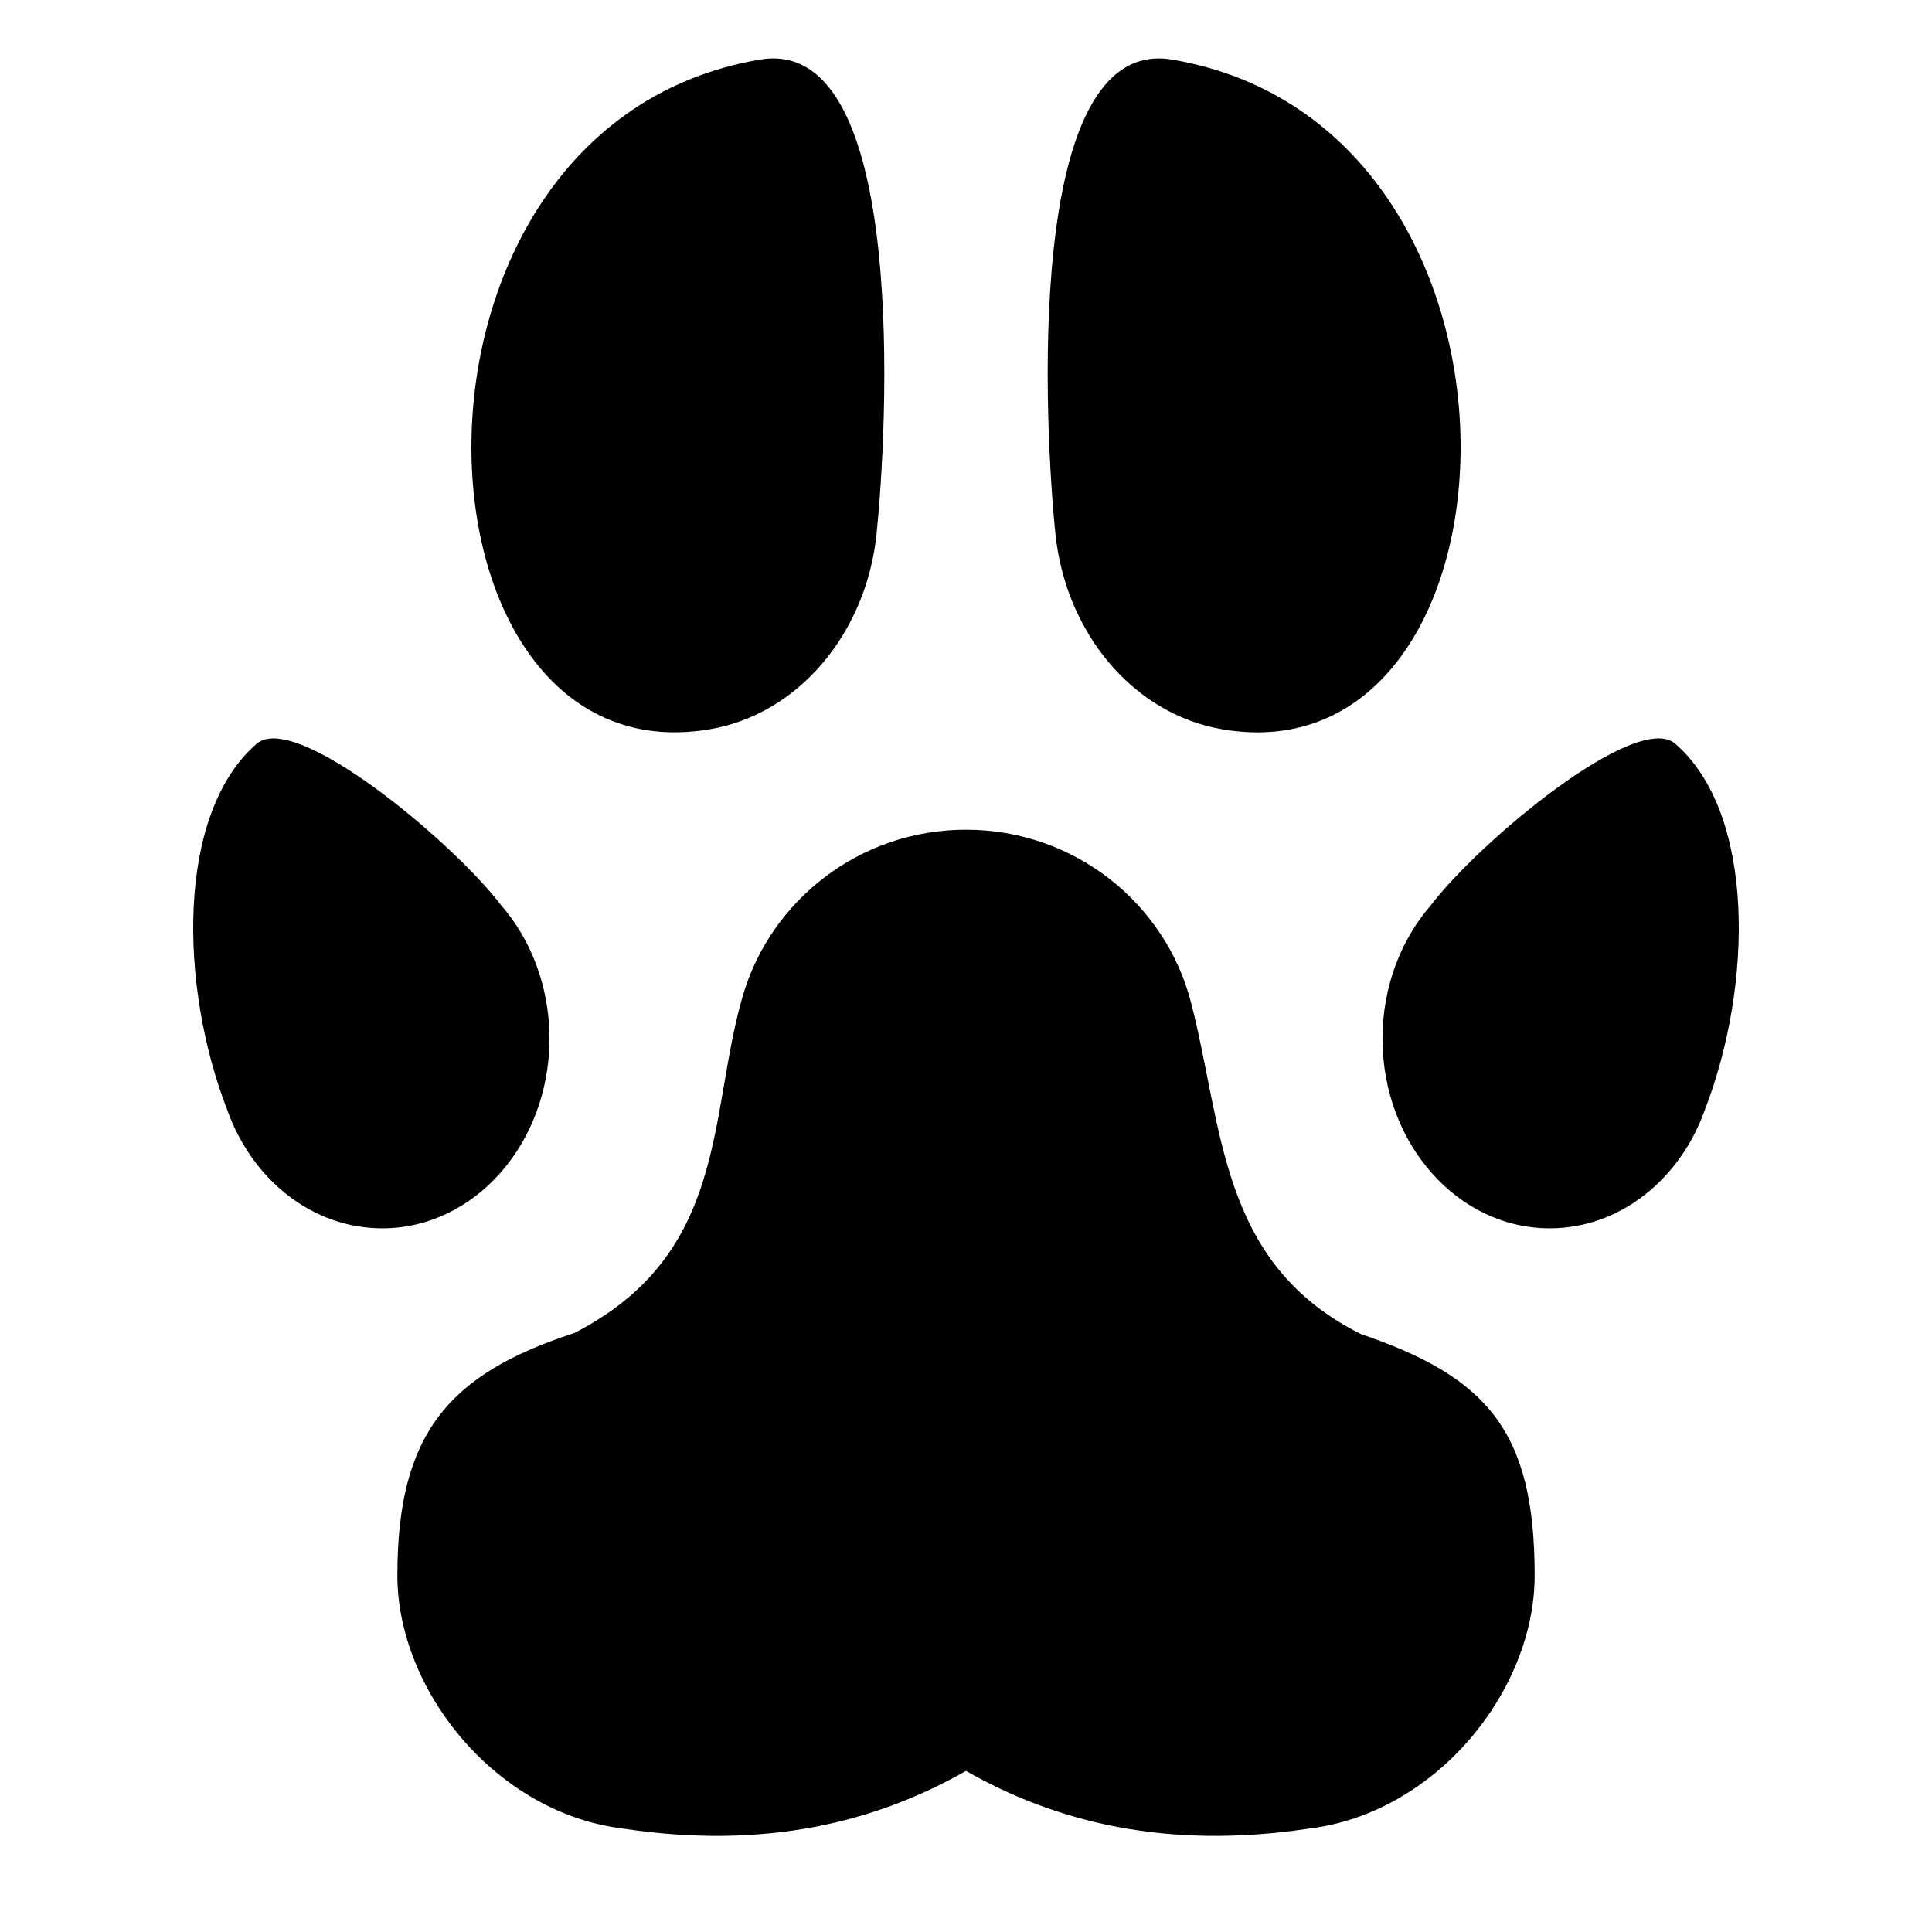 <svg width="64" height="64" viewBox="0 0 1024 1024" xmlns="http://www.w3.org/2000/svg"><path d="M512 439.767c57.426 0 105.636 38.912 119.255 91.525 17.121 65.966 14.807 138.26 90.071 175.8 66.806 22.733 92.078 51.302 92.078 127.898 0 61.133-52.306 126.116-119.747 134.226-75.407 11.325-134.103-3.482-181.678-30.597-47.575 27.116-106.291 41.943-181.596 30.597-67.482-8.11-119.767-73.318-119.767-134.226 0-74.957 26.972-106.68 93.655-128.41 82.063-41.923 71.045-115.405 89.354-178.524 14.807-50.995 62.198-88.289 118.374-88.289zm375.951-45.547c-20.337-17.674-103.342 51.323-129.454 85.443-15.872 18.207-25.743 43.233-25.743 70.84 0 55.521 39.731 100.536 88.617 100.536 37.192 0 69.018-25.866 82.186-62.648 25.58-66.15 26.993-157.184-15.606-194.171zm-751.943 0c-42.537 36.987-41.165 128.02-15.544 194.171 13.169 36.782 44.974 62.648 82.145 62.648 48.927 0 88.617-45.015 88.617-100.536 0-27.607-9.851-52.634-25.723-70.84-26.132-34.12-109.117-103.117-129.495-85.443zM621.261 31.58c206.602 35.062 192.102 383.017 26.685 354.98-47.718-8.11-83.149-51.569-88.535-103.485-5.468-52.797-17.777-264.97 61.85-251.494zm-218.522 0c79.647-13.496 67.318 198.676 61.85 251.474-5.386 51.937-40.776 95.375-88.494 103.485C210.637 414.617 196.158 66.641 402.739 31.58z"/></svg>